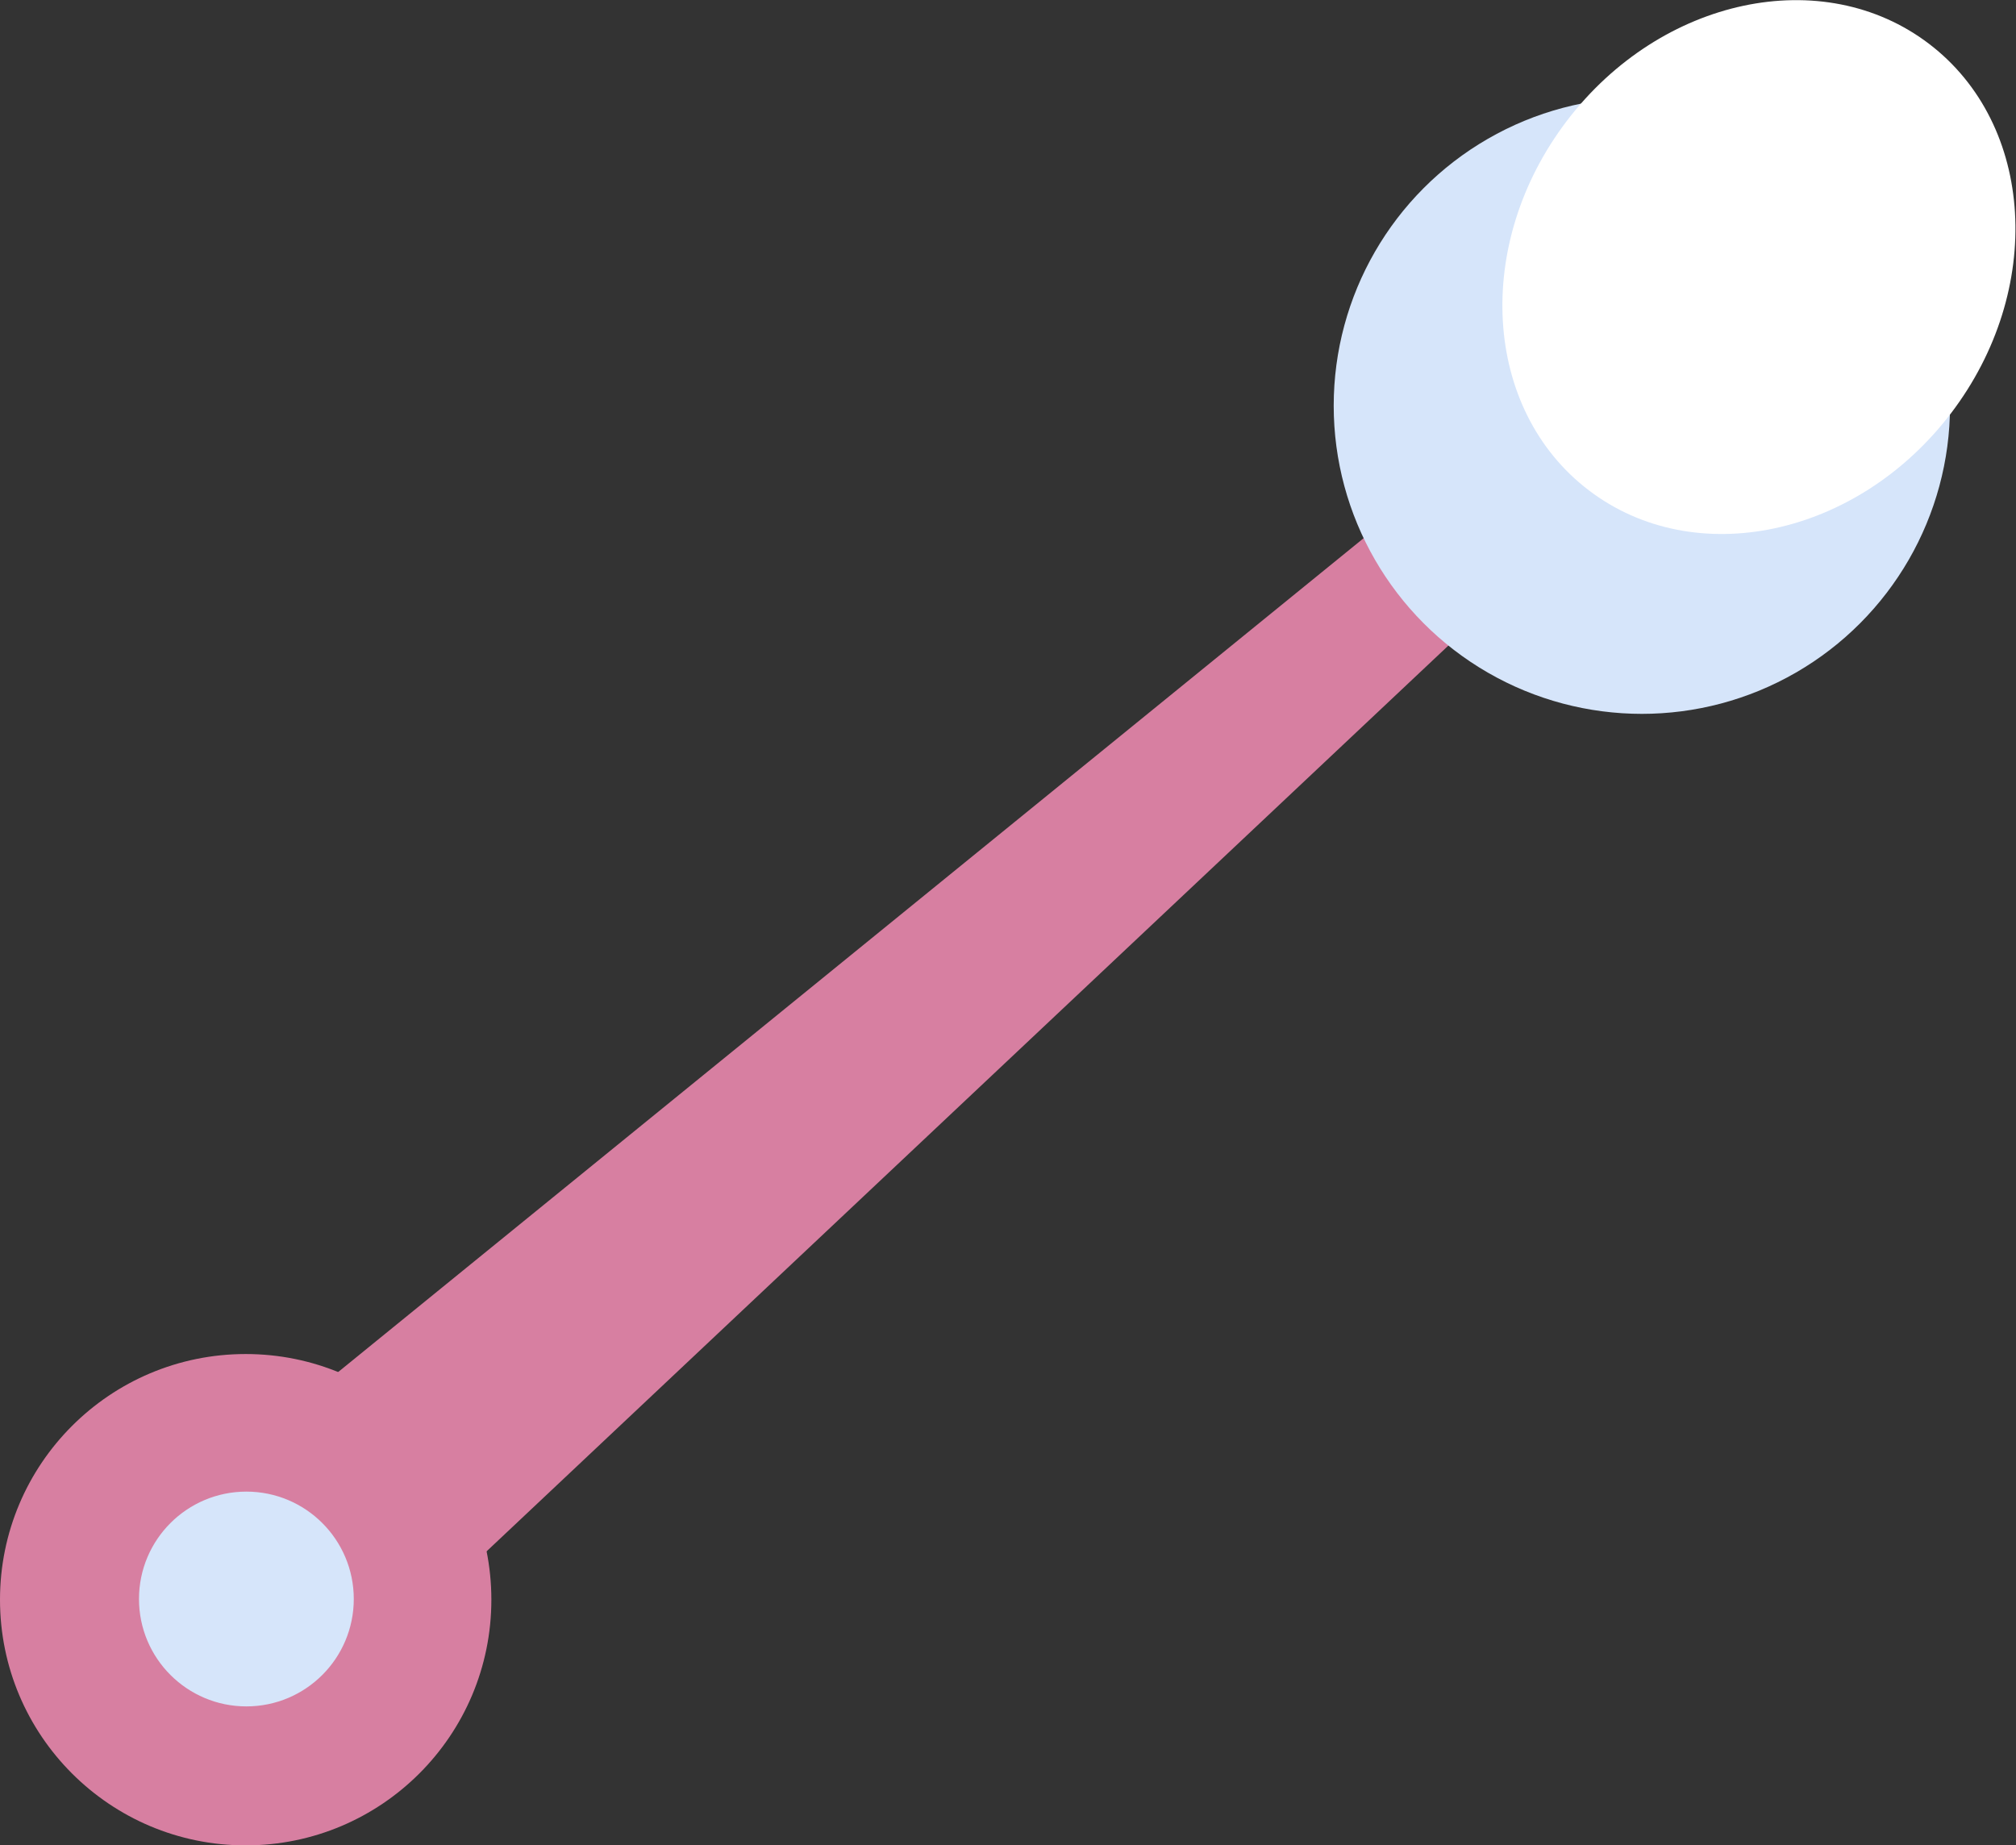 <?xml version="1.0" encoding="utf-8"?>
<!-- Generator: Adobe Illustrator 25.4.1, SVG Export Plug-In . SVG Version: 6.00 Build 0)  -->
<svg version="1.1"
	 id="Layer_4" sodipodi:docname="tool.svg" xmlns:inkscape="http://www.inkscape.org/namespaces/inkscape" xmlns:sodipodi="http://sodipodi.sourceforge.net/DTD/sodipodi-0.dtd" xmlns:svg="http://www.w3.org/2000/svg"
	 xmlns="http://www.w3.org/2000/svg" xmlns:xlink="http://www.w3.org/1999/xlink" x="0px" y="0px" viewBox="0 0 287.2 262.9"
	 style="enable-background:new 0 0 287.2 262.9;" xml:space="preserve">
<rect x="0" y="0" width="287.2" height="262.9" fill="#333333" stroke="none"/>
<style type="text/css">
	.st0{fill:#D77FA1;}
	.st1{fill:#D6E5FA;}
	.st2{fill:#FFFFFF;}
</style>
<sodipodi:namedview  bordercolor="#999999" borderopacity="1" id="namedview17" inkscape:current-layer="Layer_4" inkscape:cx="-682.13404" inkscape:cy="61.346282" inkscape:pagecheckerboard="0" inkscape:pageopacity="0" inkscape:pageshadow="0" inkscape:window-height="1001" inkscape:window-maximized="1" inkscape:window-width="1920" inkscape:window-x="-9" inkscape:window-y="-9" inkscape:zoom="0.54608036" pagecolor="#ffffff" showgrid="false">
	</sodipodi:namedview>
<circle id="circle6" class="st0" cx="35" cy="227.9" r="35"/>
<polyline id="polyline8" class="st0" points="39.4,202.6 202.1,70.3 218.2,80.8 62,227.9 "/>
<circle id="circle10" class="st1" cx="233.9" cy="57.8" r="43.9"/>
<ellipse id="ellipse12" transform="matrix(0.606 -0.795 0.795 0.606 68.442 214.326)" class="st2" cx="250.7" cy="38" rx="40" ry="34.4"/>
<circle id="circle14" class="st1" cx="35.1" cy="227.8" r="15.3"/>
</svg>
